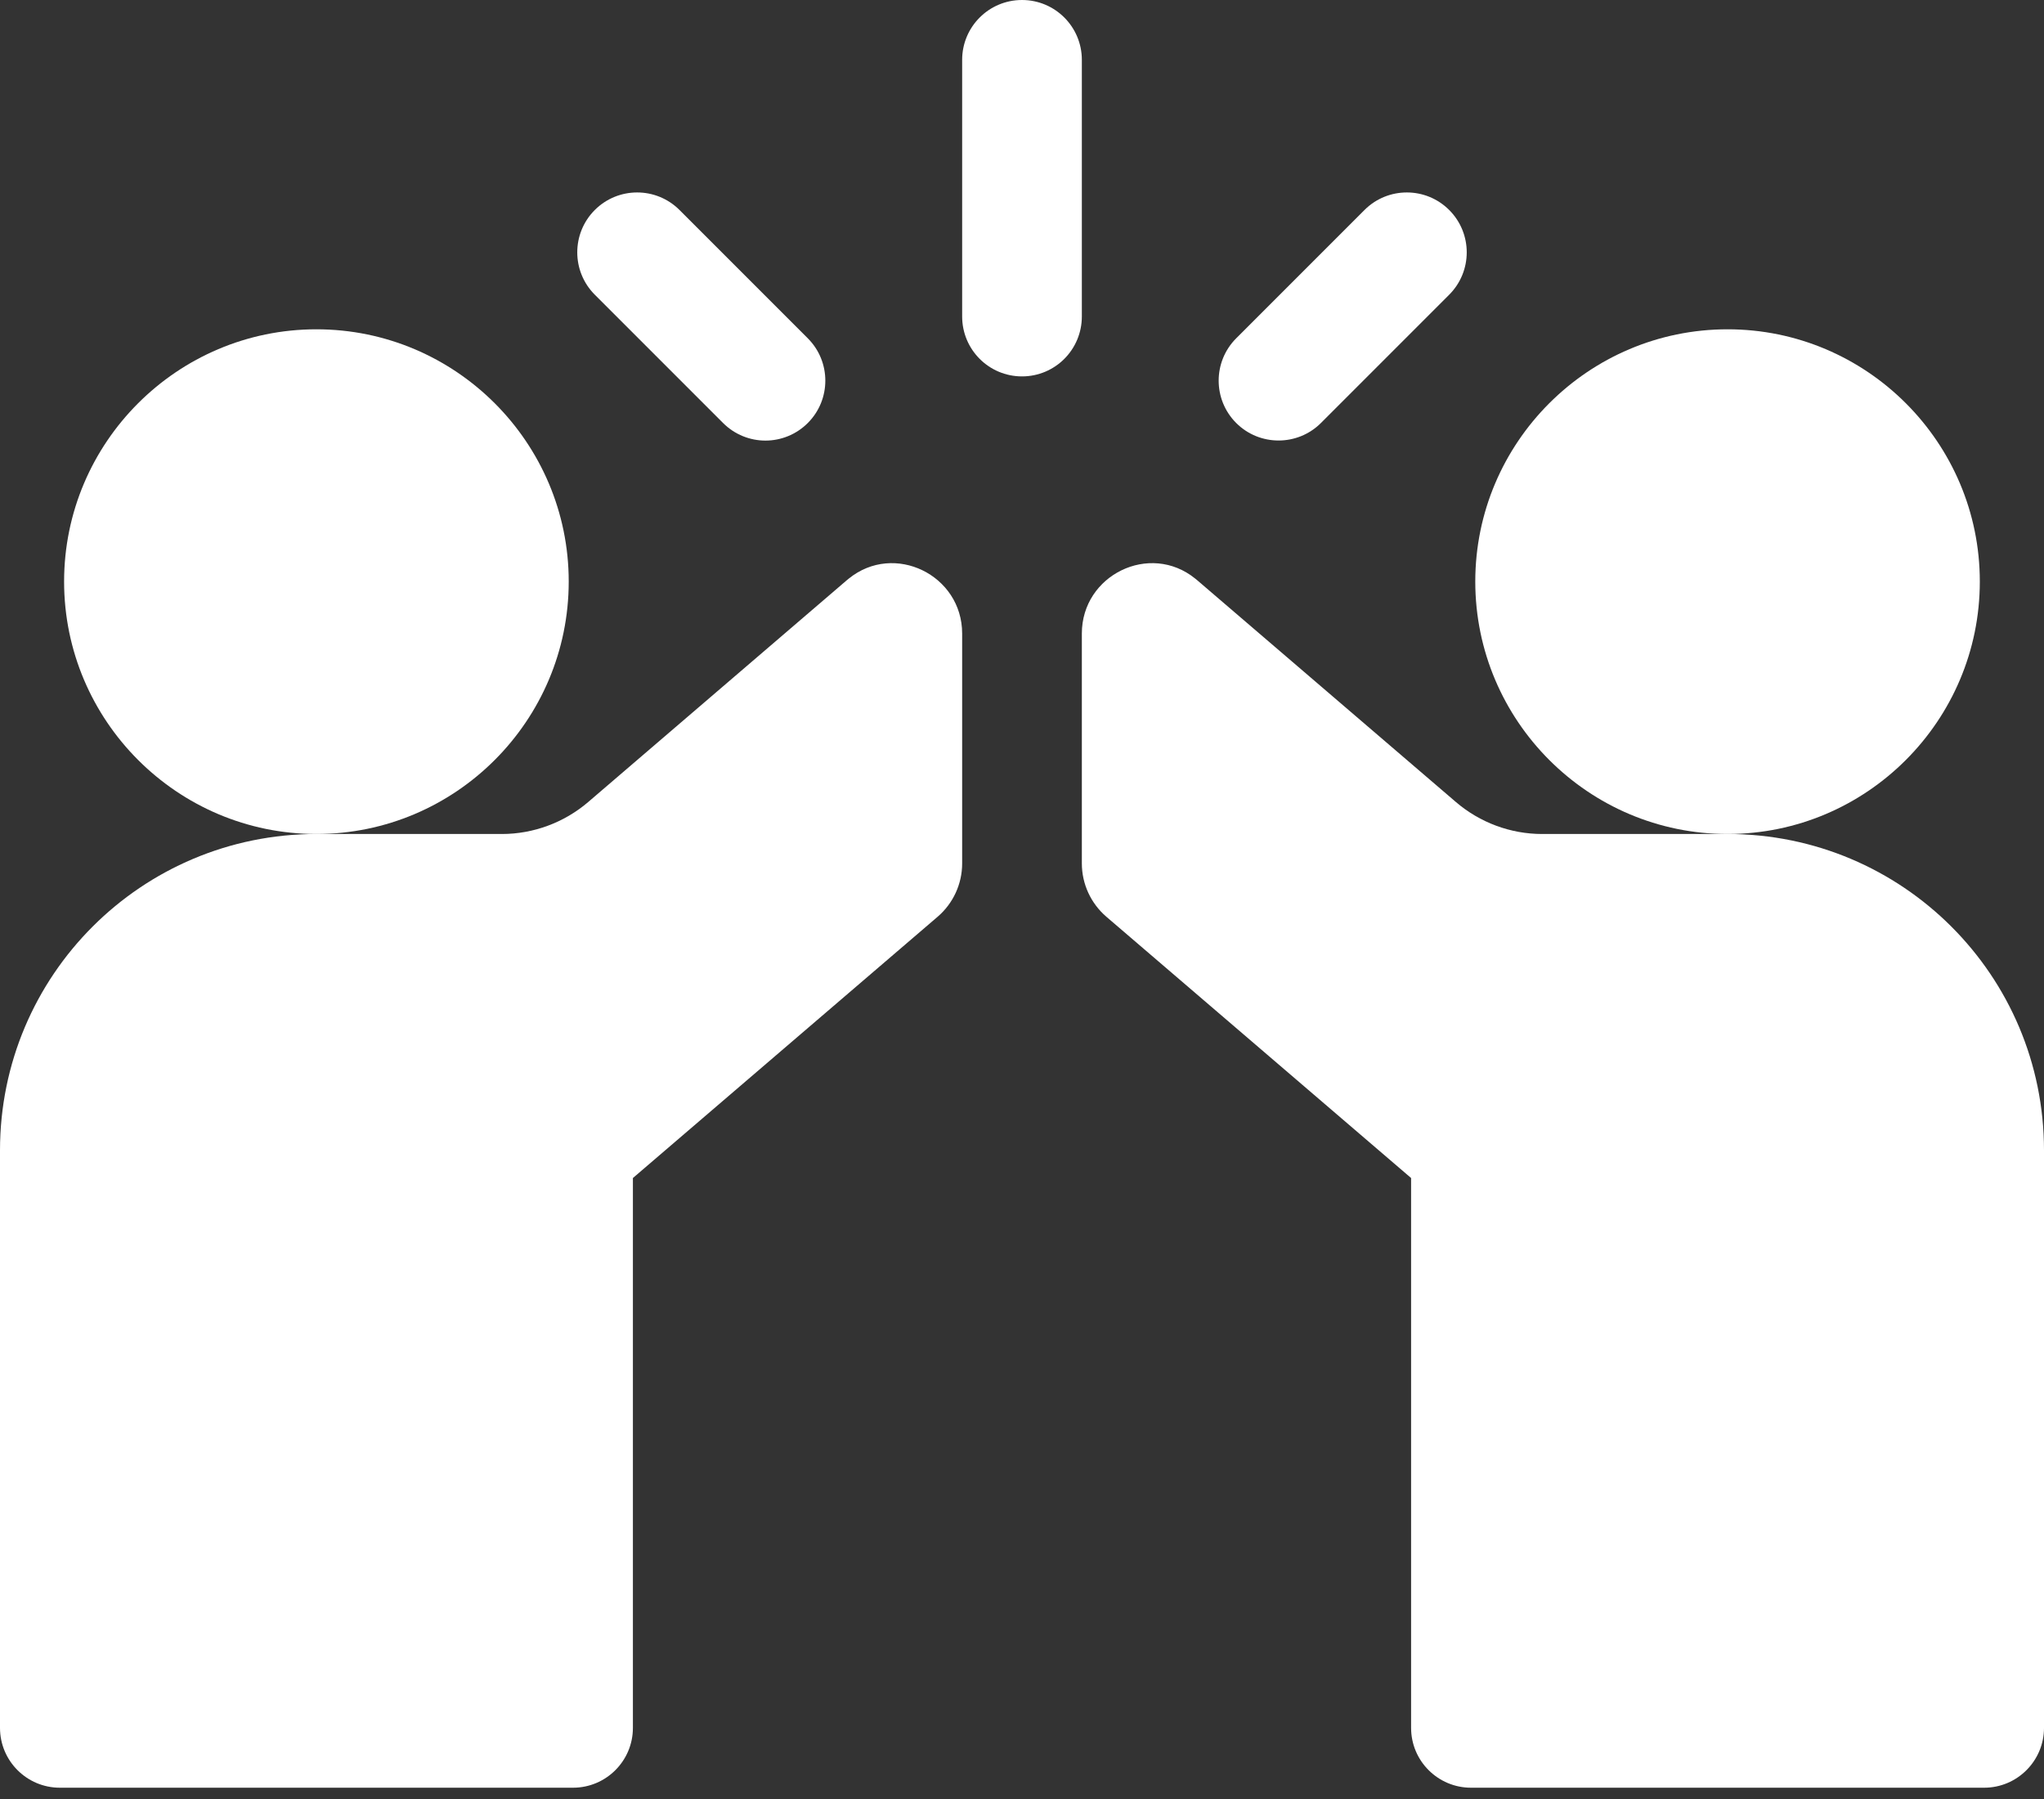 <svg width="25" height="22" viewBox="0 0 25 22" fill="none" xmlns="http://www.w3.org/2000/svg">
<rect x="0" y="0" width="25" height="22" fill="#333333" stroke="none"/>
<path d="M13.232 0.732C13.232 0.328 12.905 0 12.5 0C12.095 0 11.768 0.328 11.768 0.732V3.87C11.768 4.275 12.095 4.603 12.5 4.603C12.905 4.603 13.232 4.275 13.232 3.87V0.732Z" fill="white"/>
<path d="M8.844 5.173C8.987 5.316 9.175 5.388 9.362 5.388C9.549 5.388 9.737 5.316 9.88 5.173C10.166 4.887 10.166 4.423 9.88 4.137L8.311 2.568C8.025 2.282 7.561 2.282 7.275 2.568C6.989 2.854 6.989 3.318 7.275 3.604L8.844 5.173Z" fill="white"/>
<path d="M15.638 5.387C15.825 5.387 16.013 5.316 16.156 5.173L17.725 3.604C18.011 3.318 18.011 2.854 17.725 2.568C17.439 2.282 16.975 2.282 16.689 2.568L15.12 4.137C14.834 4.423 14.834 4.887 15.12 5.173C15.263 5.316 15.451 5.387 15.638 5.387Z" fill="white"/>
<path d="M10.381 7.076C10.373 7.082 10.366 7.088 10.359 7.094L7.193 9.809C6.899 10.06 6.524 10.199 6.138 10.199H3.87C1.732 10.199 0 11.928 0 14.068V21.13C0 21.534 0.328 21.862 0.732 21.862H7.008C7.413 21.862 7.741 21.534 7.741 21.13V14.406L11.468 11.211C11.658 11.048 11.768 10.81 11.768 10.559V7.747C11.768 7.032 10.937 6.625 10.381 7.076Z" fill="white"/>
<path d="M21.13 10.199H18.862C18.476 10.199 18.101 10.06 17.807 9.808L14.641 7.094C14.634 7.088 14.627 7.082 14.619 7.076C14.063 6.625 13.232 7.032 13.232 7.747V10.559C13.232 10.81 13.342 11.048 13.532 11.211L17.259 14.406V21.13C17.259 21.534 17.587 21.862 17.992 21.862H24.268C24.672 21.862 25 21.534 25 21.13V14.068C25 11.928 23.268 10.199 21.13 10.199Z" fill="white"/>
<path d="M6.956 7.112C6.956 5.411 5.572 4.027 3.87 4.027C2.169 4.027 0.784 5.411 0.784 7.112C0.784 8.814 2.169 10.199 3.87 10.199C5.572 10.199 6.956 8.814 6.956 7.112Z" fill="white"/>
<path d="M24.215 7.112C24.215 5.411 22.831 4.027 21.13 4.027C19.428 4.027 18.044 5.411 18.044 7.112C18.044 8.814 19.428 10.199 21.13 10.199C22.831 10.199 24.215 8.814 24.215 7.112Z" fill="white"/>
</svg>
